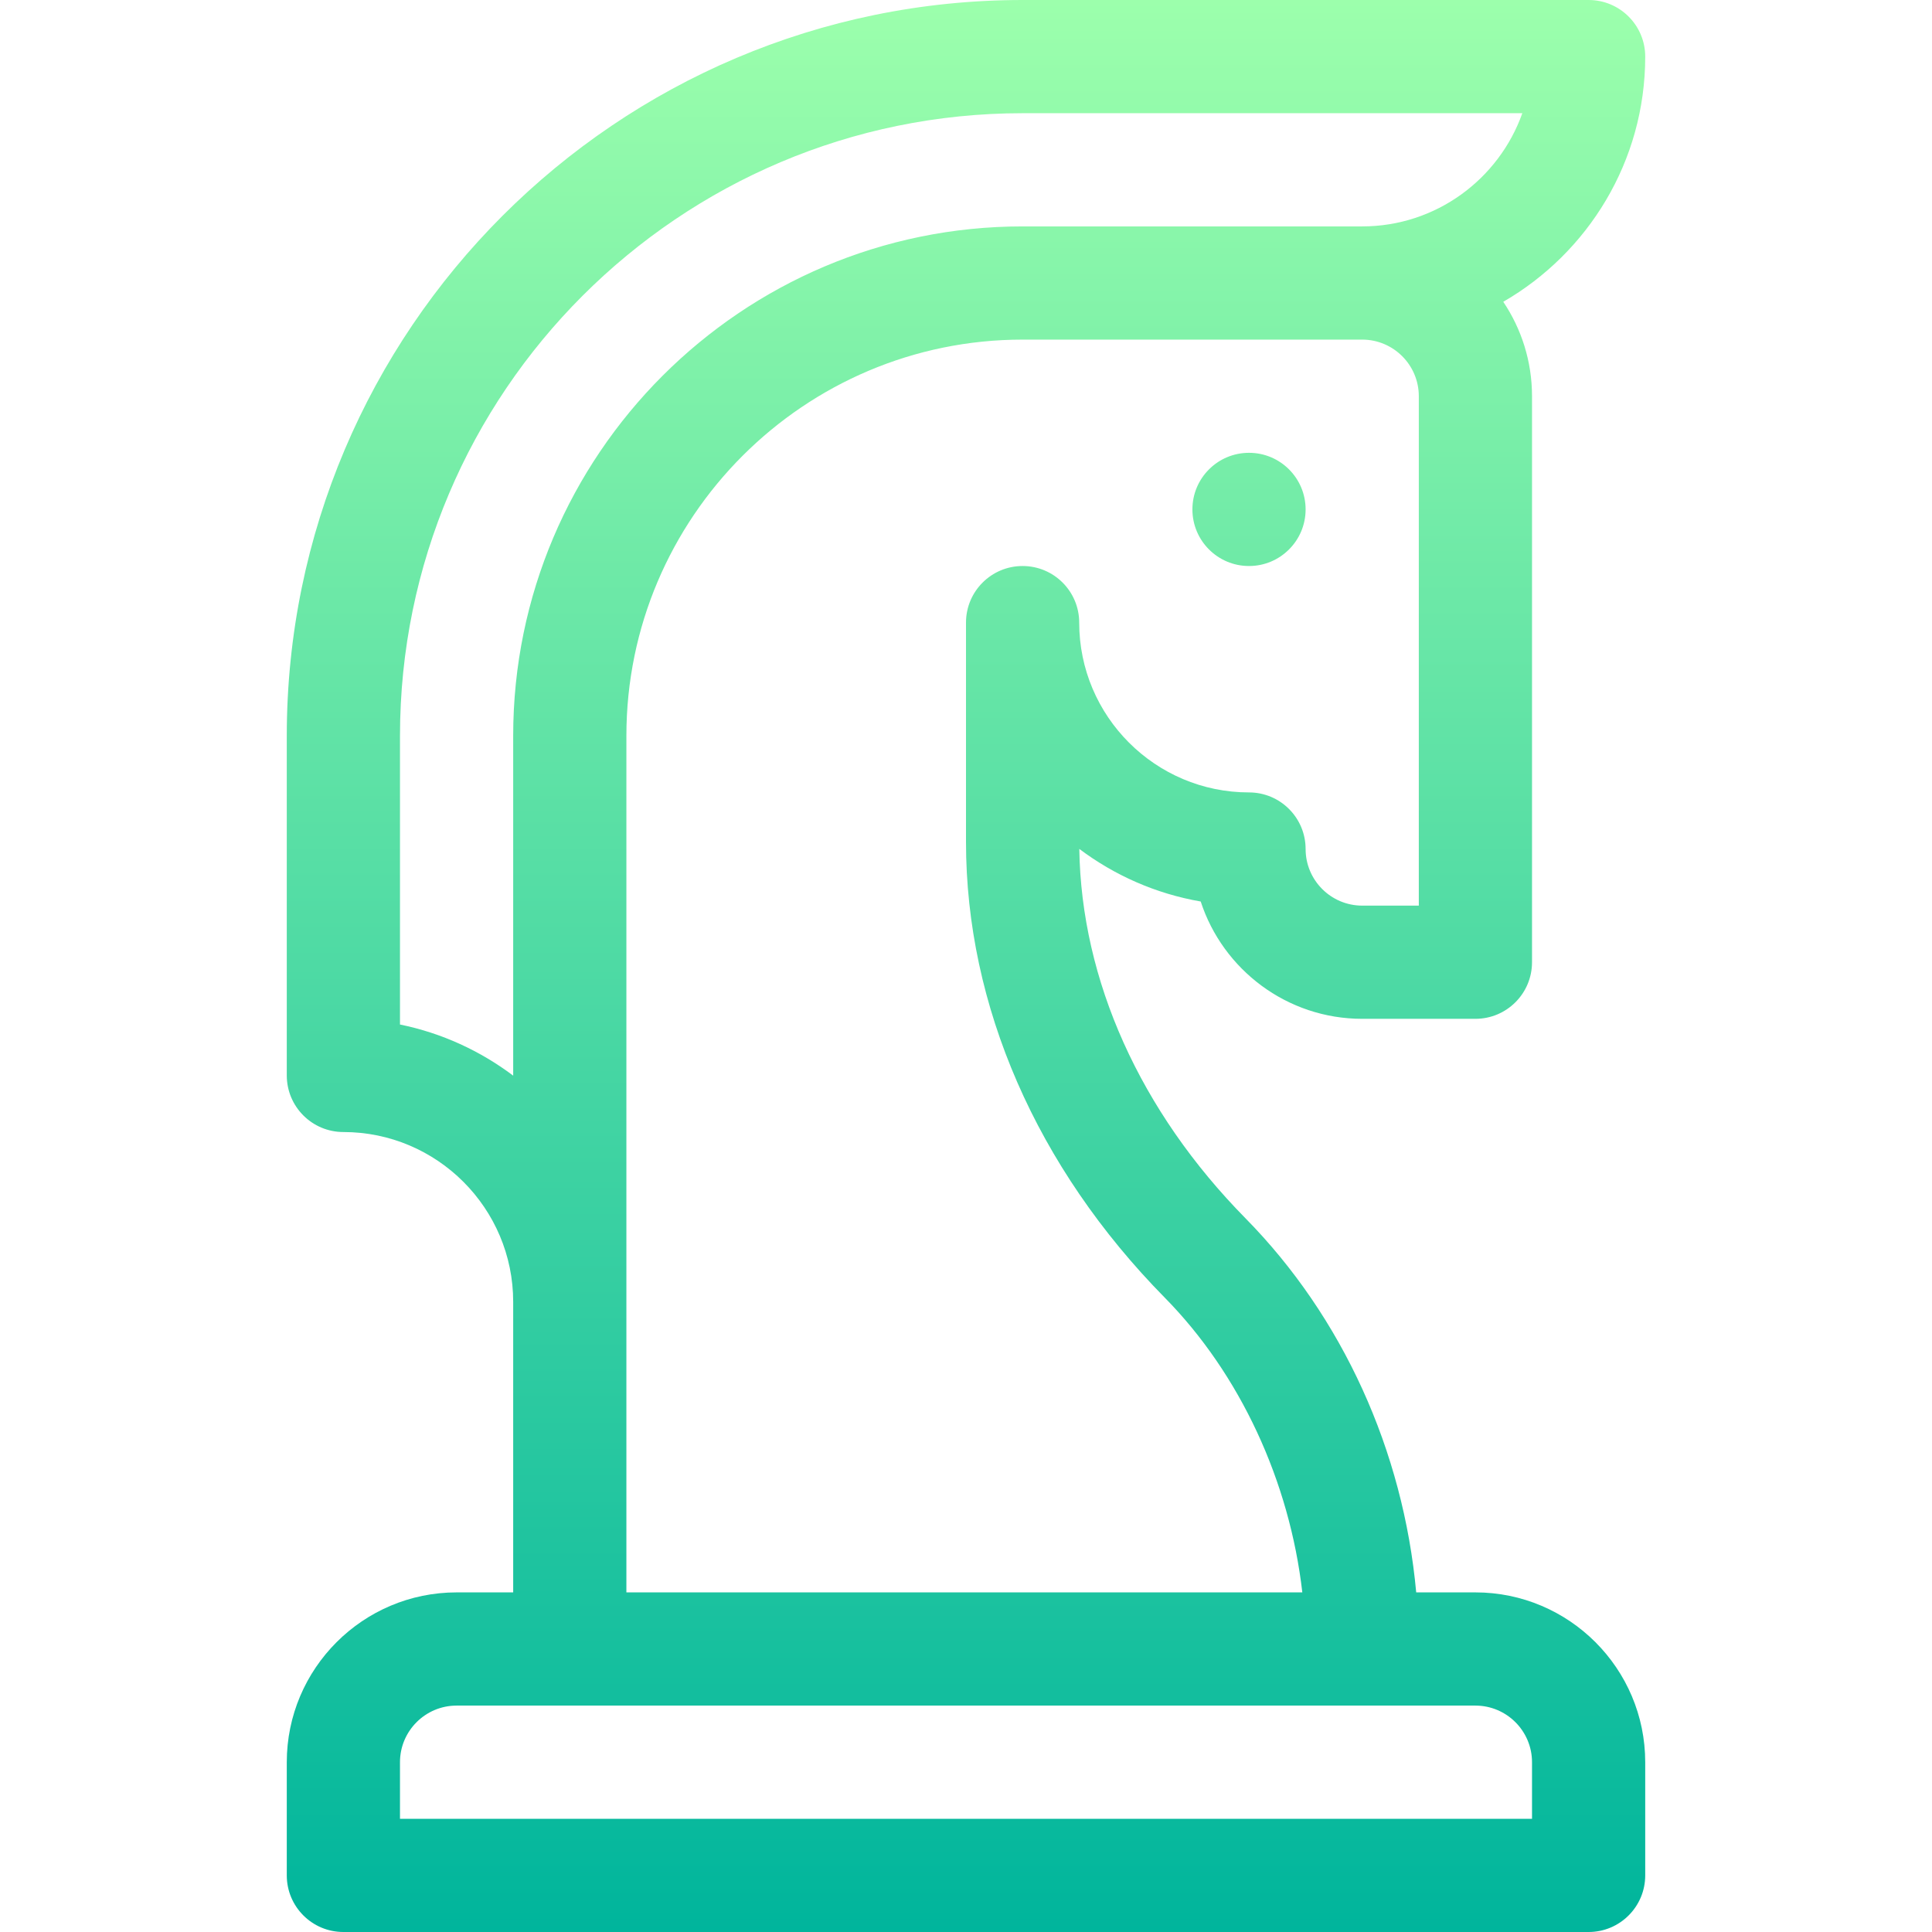 <svg id="Capa_1" enable-background="new 0 0 512 512" height="512" viewBox="0 0 512 512" width="512" xmlns="http://www.w3.org/2000/svg" xmlns:xlink="http://www.w3.org/1999/xlink"><linearGradient id="SVGID_1_" gradientUnits="userSpaceOnUse" x1="256" x2="256" y1="512" y2="0"><stop offset="0" stop-color="#00b59c"/><stop offset="1" stop-color="#9cffac"/></linearGradient><g><g><g><path d="m331 120c-8.284 0-15 6.716-15 15s6.716 15 15 15 15-6.716 15-15-6.716-15-15-15zm60 302h-15.691c-3.412-37.469-19.474-72.966-45.25-99.147-27.921-28.361-43.504-63.053-44.033-97.884 9.295 6.989 20.254 11.879 32.173 13.938 5.871 18.029 22.839 31.093 42.801 31.093h30c8.284 0 15-6.716 15-15v-150c0-9.254-2.81-17.862-7.618-25.022 22.459-12.971 37.618-37.23 37.618-64.978 0-8.284-6.716-15-15-15h-150c-107.523 0-195 87.477-195 195v90c0 8.284 6.716 15 15 15 24.813 0 45 20.187 45 45v77h-15c-24.813 0-45 20.187-45 45v30c0 8.284 6.716 15 15 15h330c8.284 0 15-6.716 15-15v-30c0-24.813-20.187-45-45-45zm-15-182h-15c-8.271 0-15-6.729-15-15 0-8.284-6.716-15-15-15-24.813 0-45-20.187-45-45 0-8.284-6.716-15-15-15s-15 6.716-15 15v58.136c0 43.37 18.709 86.259 52.681 120.765 19.983 20.297 33.071 48.688 36.446 78.1h-179.127v-227.001c0-57.897 47.103-105 105-105h90c8.271 0 15 6.729 15 15zm-270 31.507v-76.507c0-90.981 74.019-165 165-165h132.43c-6.19 17.461-22.873 30-42.43 30h-90c-74.439 0-135 60.561-135 135v90.056c-8.727-6.568-18.919-11.29-30-13.549zm300 210.493h-300v-15c0-8.271 6.729-15 15-15h270c8.271 0 15 6.729 15 15z" fill="url(#SVGID_1_)"/></g></g></g></svg>